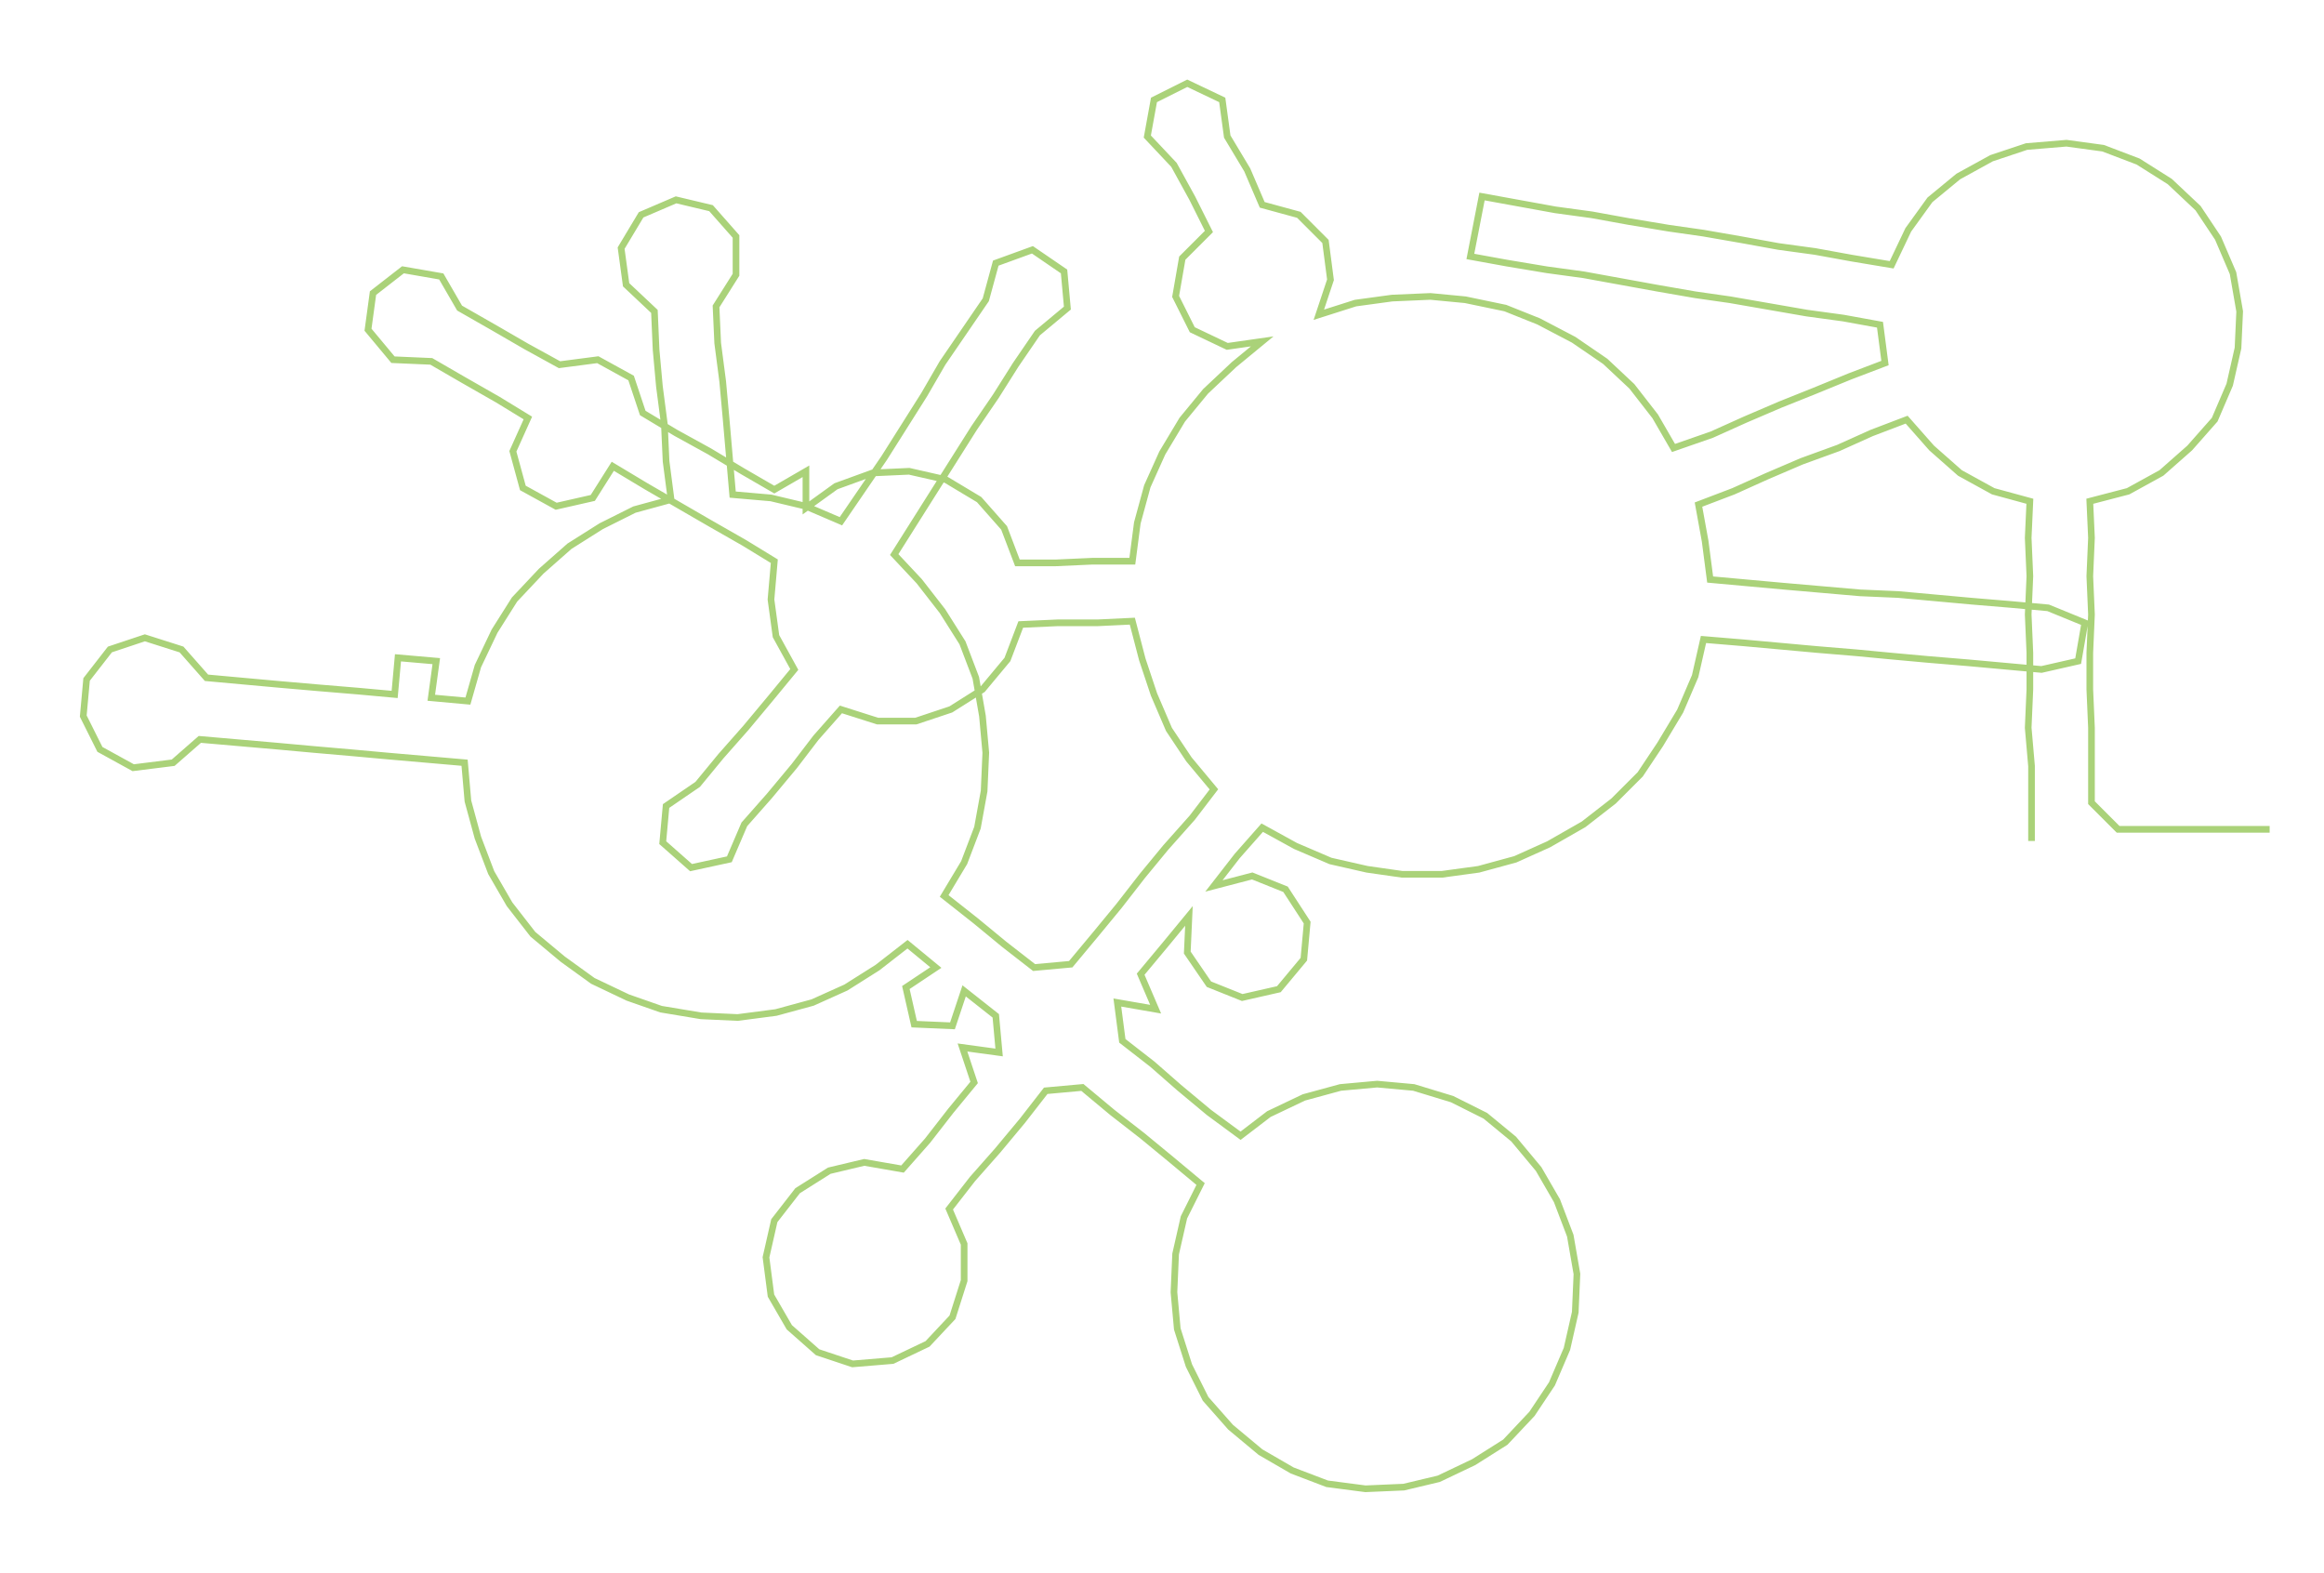 <ns0:svg xmlns:ns0="http://www.w3.org/2000/svg" width="300px" height="202.993px" viewBox="0 0 1395.64 944.35"><ns0:path style="stroke:#aad279;stroke-width:4px;fill:none;" d="M1220 505 L1220 505 L1220 482 L1220 460 L1218 437 L1219 414 L1219 392 L1218 369 L1219 346 L1218 323 L1219 301 L1197 295 L1177 284 L1160 269 L1145 252 L1124 260 L1104 269 L1082 277 L1061 286 L1041 295 L1020 303 L1024 325 L1027 348 L1049 350 L1071 352 L1094 354 L1117 356 L1140 357 L1162 359 L1184 361 L1208 363 L1230 365 L1252 374 L1248 397 L1226 402 L1204 400 L1182 398 L1158 396 L1136 394 L1115 392 L1091 390 L1069 388 L1047 386 L1023 384 L1018 406 L1009 427 L997 447 L985 465 L969 481 L951 495 L930 507 L910 516 L888 522 L866 525 L842 525 L821 522 L799 517 L778 508 L758 497 L743 514 L729 532 L752 526 L772 534 L785 554 L783 576 L768 594 L746 599 L726 591 L713 572 L714 550 L700 567 L685 585 L694 606 L671 602 L674 625 L692 639 L708 653 L726 668 L745 682 L762 669 L783 659 L805 653 L827 651 L849 653 L872 660 L892 670 L909 684 L924 702 L935 721 L943 742 L947 765 L946 788 L941 810 L932 831 L920 849 L904 866 L885 878 L864 888 L843 893 L820 894 L797 891 L776 883 L757 872 L739 857 L724 840 L714 820 L707 798 L705 776 L706 753 L711 731 L721 711 L703 696 L686 682 L668 668 L650 653 L628 655 L614 673 L599 691 L584 708 L570 726 L579 747 L579 769 L572 791 L557 807 L536 817 L512 819 L491 812 L474 797 L463 778 L460 755 L465 733 L479 715 L498 703 L519 698 L542 702 L557 685 L571 667 L585 650 L578 629 L600 632 L598 610 L579 595 L572 616 L549 615 L544 593 L562 581 L545 567 L527 581 L508 593 L488 602 L466 608 L443 611 L421 610 L397 606 L377 599 L356 589 L338 576 L320 561 L306 543 L295 524 L287 503 L281 481 L279 458 L256 456 L233 454 L211 452 L188 450 L166 448 L143 446 L120 444 L104 458 L80 461 L60 450 L50 430 L52 408 L66 390 L87 383 L109 390 L124 407 L146 409 L168 411 L191 413 L215 415 L237 417 L239 395 L262 397 L259 419 L281 421 L287 400 L297 379 L309 360 L325 343 L342 328 L361 316 L381 306 L403 300 L400 277 L399 255 L396 232 L394 210 L393 187 L376 171 L373 149 L385 129 L406 120 L427 125 L442 142 L442 165 L430 184 L431 206 L434 229 L436 251 L438 274 L440 297 L463 299 L484 304 L505 313 L518 294 L531 275 L543 256 L555 237 L566 218 L579 199 L592 180 L598 158 L620 150 L639 163 L641 185 L623 200 L610 219 L598 238 L585 257 L573 276 L561 295 L549 314 L537 333 L552 349 L566 367 L578 386 L586 407 L590 430 L592 452 L591 475 L587 497 L579 518 L567 538 L586 553 L603 567 L621 581 L643 579 L658 561 L672 544 L686 526 L700 509 L716 491 L729 474 L714 456 L702 438 L693 417 L686 396 L680 373 L659 374 L635 374 L613 375 L605 396 L590 414 L571 426 L550 433 L527 433 L505 426 L490 443 L477 460 L462 478 L447 495 L438 516 L415 521 L398 506 L400 484 L419 471 L433 454 L448 437 L463 419 L477 402 L466 382 L463 360 L465 337 L447 326 L426 314 L407 303 L388 292 L368 280 L356 299 L334 304 L314 293 L308 271 L317 251 L299 240 L278 228 L259 217 L236 216 L221 198 L224 176 L242 162 L265 166 L276 185 L297 197 L316 208 L336 219 L359 216 L379 227 L386 248 L406 260 L426 271 L446 283 L465 294 L484 283 L484 305 L502 292 L524 284 L546 283 L568 288 L588 300 L603 317 L611 338 L634 338 L656 337 L680 337 L683 314 L689 292 L698 272 L710 252 L724 235 L741 219 L758 205 L737 208 L716 198 L706 178 L710 155 L726 139 L716 119 L705 99 L689 82 L693 60 L713 50 L734 60 L737 82 L749 102 L758 123 L780 129 L796 145 L799 168 L792 189 L814 182 L836 179 L859 178 L880 180 L904 185 L924 193 L945 204 L964 217 L980 232 L994 250 L1005 269 L1028 261 L1048 252 L1069 243 L1089 235 L1111 226 L1132 218 L1129 195 L1107 191 L1085 188 L1062 184 L1039 180 L1018 177 L995 173 L973 169 L951 165 L929 162 L905 158 L883 154 L890 118 L912 122 L934 126 L956 129 L978 133 L1002 137 L1023 140 L1046 144 L1068 148 L1090 151 L1112 155 L1136 159 L1146 138 L1159 120 L1176 106 L1196 95 L1217 88 L1241 86 L1263 89 L1284 97 L1303 109 L1320 125 L1332 143 L1341 164 L1345 187 L1344 209 L1339 231 L1330 252 L1315 269 L1298 284 L1278 295 L1255 301 L1256 323 L1255 346 L1256 369 L1255 392 L1255 414 L1256 437 L1256 460 L1256 482 L1272 498 L1295 498 L1317 498 L1340 498 L1363 498" /></ns0:svg>